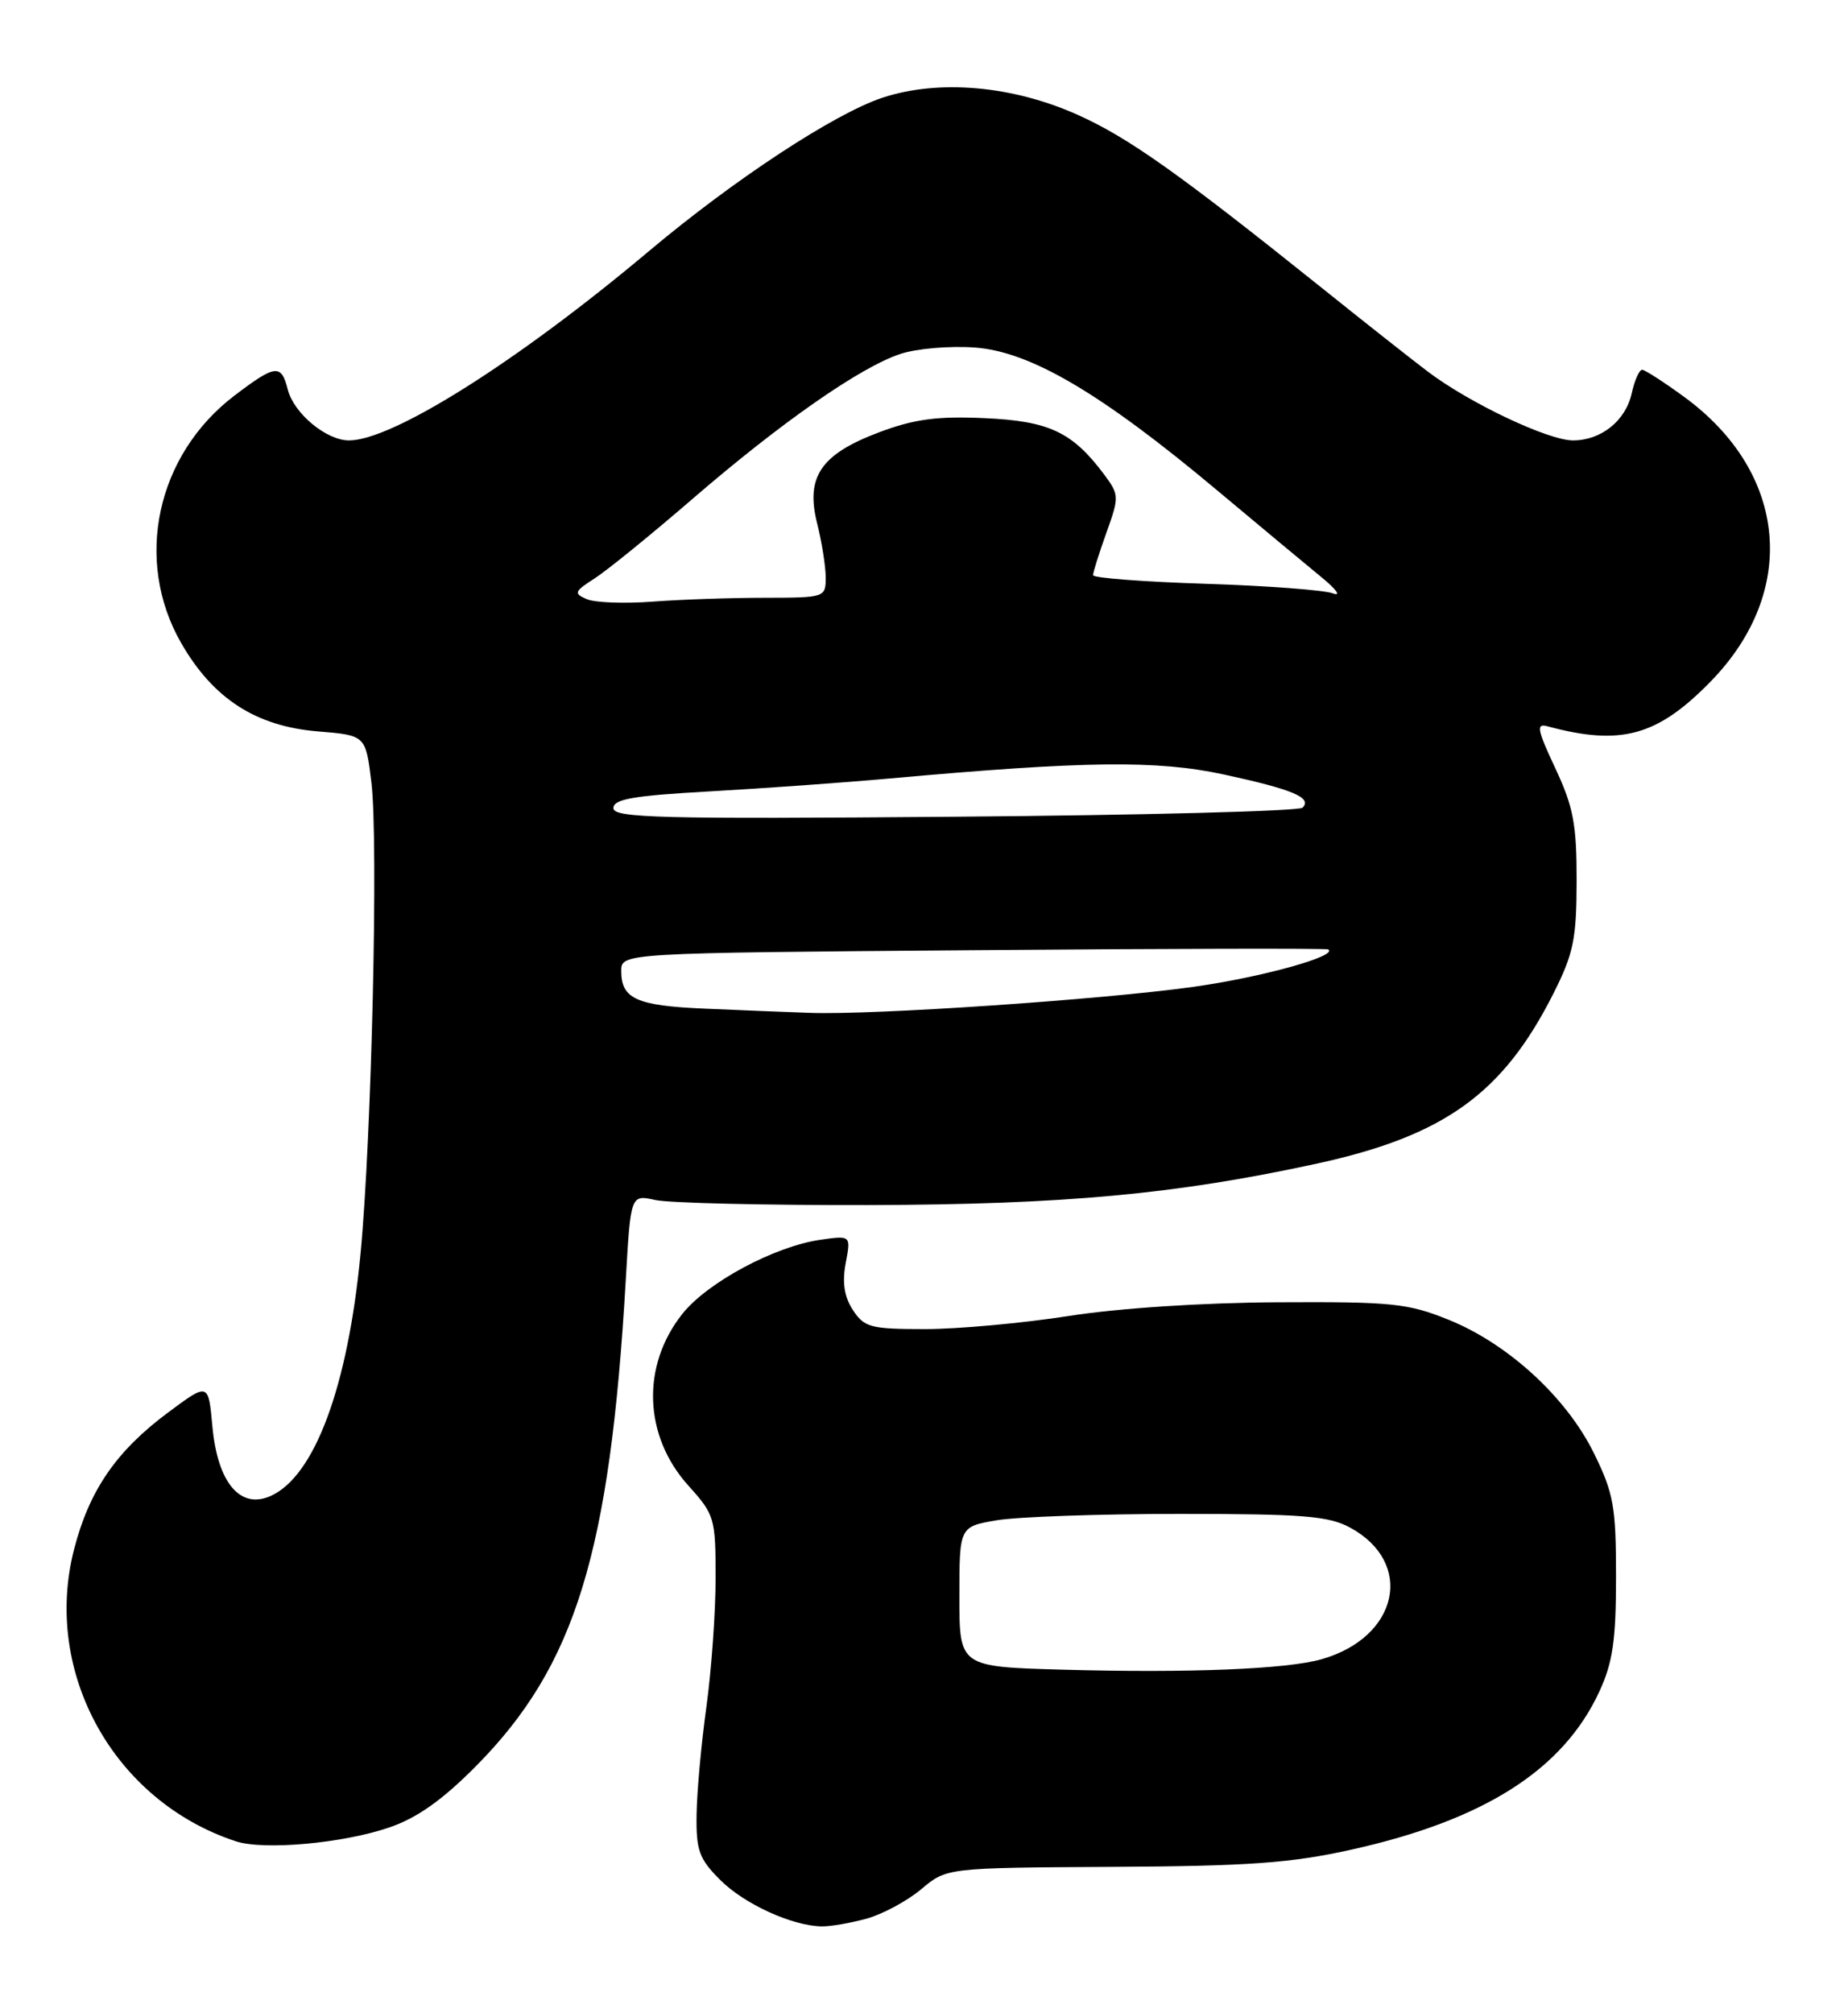 <?xml version="1.0" encoding="UTF-8" standalone="no"?>
<!DOCTYPE svg PUBLIC "-//W3C//DTD SVG 1.1//EN" "http://www.w3.org/Graphics/SVG/1.1/DTD/svg11.dtd" >
<svg xmlns="http://www.w3.org/2000/svg" xmlns:xlink="http://www.w3.org/1999/xlink" version="1.1" viewBox="0 0 235 256">
 <g >
 <path fill="currentColor"
d=" M 110.22 243.96 C 112.26 243.39 115.39 241.70 117.16 240.21 C 120.38 237.50 120.38 237.50 141.44 237.38 C 158.75 237.29 164.16 236.90 171.81 235.20 C 188.74 231.44 198.77 225.05 203.38 215.09 C 205.09 211.38 205.50 208.58 205.50 200.50 C 205.50 191.57 205.20 189.89 202.70 184.80 C 199.21 177.69 191.77 170.86 184.20 167.81 C 179.04 165.72 176.99 165.51 162.50 165.59 C 152.94 165.64 142.22 166.34 135.87 167.34 C 130.03 168.25 121.82 169.00 117.64 169.00 C 110.71 169.00 109.91 168.79 108.46 166.58 C 107.36 164.90 107.08 163.09 107.54 160.63 C 108.21 157.09 108.21 157.09 104.35 157.64 C 98.51 158.47 89.93 163.07 86.76 167.08 C 81.52 173.70 81.85 182.61 87.56 188.93 C 90.87 192.60 91.00 193.04 91.00 200.65 C 91.00 205.00 90.47 212.37 89.83 217.03 C 89.18 221.69 88.62 227.85 88.58 230.73 C 88.51 235.29 88.90 236.36 91.58 239.04 C 94.65 242.11 100.70 244.88 104.50 244.95 C 105.60 244.97 108.17 244.52 110.22 243.96 Z  M 49.50 232.37 C 53.04 231.16 56.26 228.88 60.52 224.58 C 73.16 211.82 77.57 197.51 79.58 162.69 C 80.20 151.89 80.20 151.89 83.35 152.59 C 85.08 152.97 97.30 153.26 110.50 153.23 C 135.43 153.16 149.59 151.85 167.50 147.95 C 183.66 144.42 191.12 139.06 197.53 126.35 C 200.10 121.25 200.48 119.41 200.49 112.00 C 200.50 104.83 200.08 102.59 197.78 97.69 C 195.47 92.76 195.32 91.95 196.78 92.35 C 206.13 94.88 210.77 93.60 217.56 86.63 C 228.71 75.18 227.33 60.13 214.24 50.52 C 211.63 48.61 209.20 47.04 208.83 47.02 C 208.46 47.01 207.86 48.35 207.50 50.00 C 206.73 53.50 203.61 56.00 200.03 56.00 C 196.85 56.00 186.77 51.21 181.50 47.20 C 179.30 45.53 173.22 40.73 168.00 36.54 C 149.94 22.07 143.47 17.48 137.04 14.60 C 128.75 10.88 119.35 10.06 112.20 12.43 C 106.08 14.47 93.37 22.81 82.50 31.95 C 65.83 45.96 49.92 56.00 44.38 56.00 C 41.49 56.00 37.36 52.56 36.59 49.52 C 35.77 46.25 35.03 46.34 29.83 50.29 C 19.89 57.84 17.00 71.23 23.03 81.75 C 27.09 88.83 32.53 92.35 40.42 93.00 C 46.50 93.50 46.50 93.50 47.23 99.50 C 48.13 106.97 47.26 144.74 45.84 159.49 C 44.23 176.32 40.02 187.67 34.46 190.20 C 30.56 191.98 27.67 188.56 27.01 181.38 C 26.50 175.80 26.50 175.80 21.46 179.54 C 14.79 184.49 11.35 189.48 9.41 197.04 C 5.41 212.67 14.48 229.03 29.99 234.13 C 33.55 235.30 43.61 234.39 49.50 232.37 Z  M 135.25 212.31 C 122.00 211.94 122.00 211.94 122.00 203.03 C 122.00 194.12 122.00 194.12 126.75 193.31 C 129.36 192.87 139.82 192.50 150.00 192.50 C 165.77 192.50 168.97 192.76 171.72 194.26 C 179.90 198.73 177.85 208.17 168.09 210.97 C 163.66 212.25 151.18 212.75 135.25 212.31 Z  M 89.55 128.25 C 80.94 127.88 79.00 127.00 79.00 123.47 C 79.00 121.18 79.00 121.18 123.75 120.82 C 148.36 120.62 168.68 120.57 168.90 120.72 C 170.22 121.55 160.44 124.27 151.71 125.49 C 139.98 127.12 111.12 129.08 103.00 128.79 C 99.97 128.69 93.92 128.44 89.55 128.25 Z  M 78.00 102.76 C 78.00 101.61 80.53 101.17 90.25 100.63 C 96.99 100.25 107.22 99.52 113.00 99.00 C 137.94 96.75 147.13 96.64 155.63 98.48 C 164.40 100.38 166.90 101.43 165.64 102.70 C 165.20 103.14 145.30 103.66 121.42 103.85 C 84.00 104.16 78.00 104.01 78.00 102.76 Z  M 74.63 76.19 C 72.92 75.46 73.01 75.22 75.63 73.54 C 77.21 72.52 82.78 68.00 88.00 63.49 C 99.29 53.74 109.40 46.68 114.51 45.00 C 116.55 44.32 120.80 43.96 123.96 44.19 C 131.04 44.70 140.06 50.02 154.73 62.31 C 160.11 66.81 166.08 71.79 168.00 73.36 C 169.93 74.93 170.60 75.87 169.50 75.45 C 168.40 75.03 161.09 74.48 153.25 74.23 C 145.41 73.98 139.00 73.49 139.00 73.14 C 138.99 72.79 139.76 70.36 140.69 67.75 C 142.34 63.16 142.33 62.92 140.39 60.31 C 136.36 54.93 133.40 53.53 125.18 53.17 C 119.18 52.90 116.26 53.29 111.84 54.95 C 104.38 57.75 102.42 60.62 103.91 66.55 C 104.51 68.93 105.00 72.04 105.00 73.44 C 105.00 75.97 104.89 76.00 97.25 76.01 C 92.99 76.01 86.58 76.23 83.00 76.50 C 79.42 76.77 75.66 76.63 74.63 76.19 Z "/>
</g>
</svg>